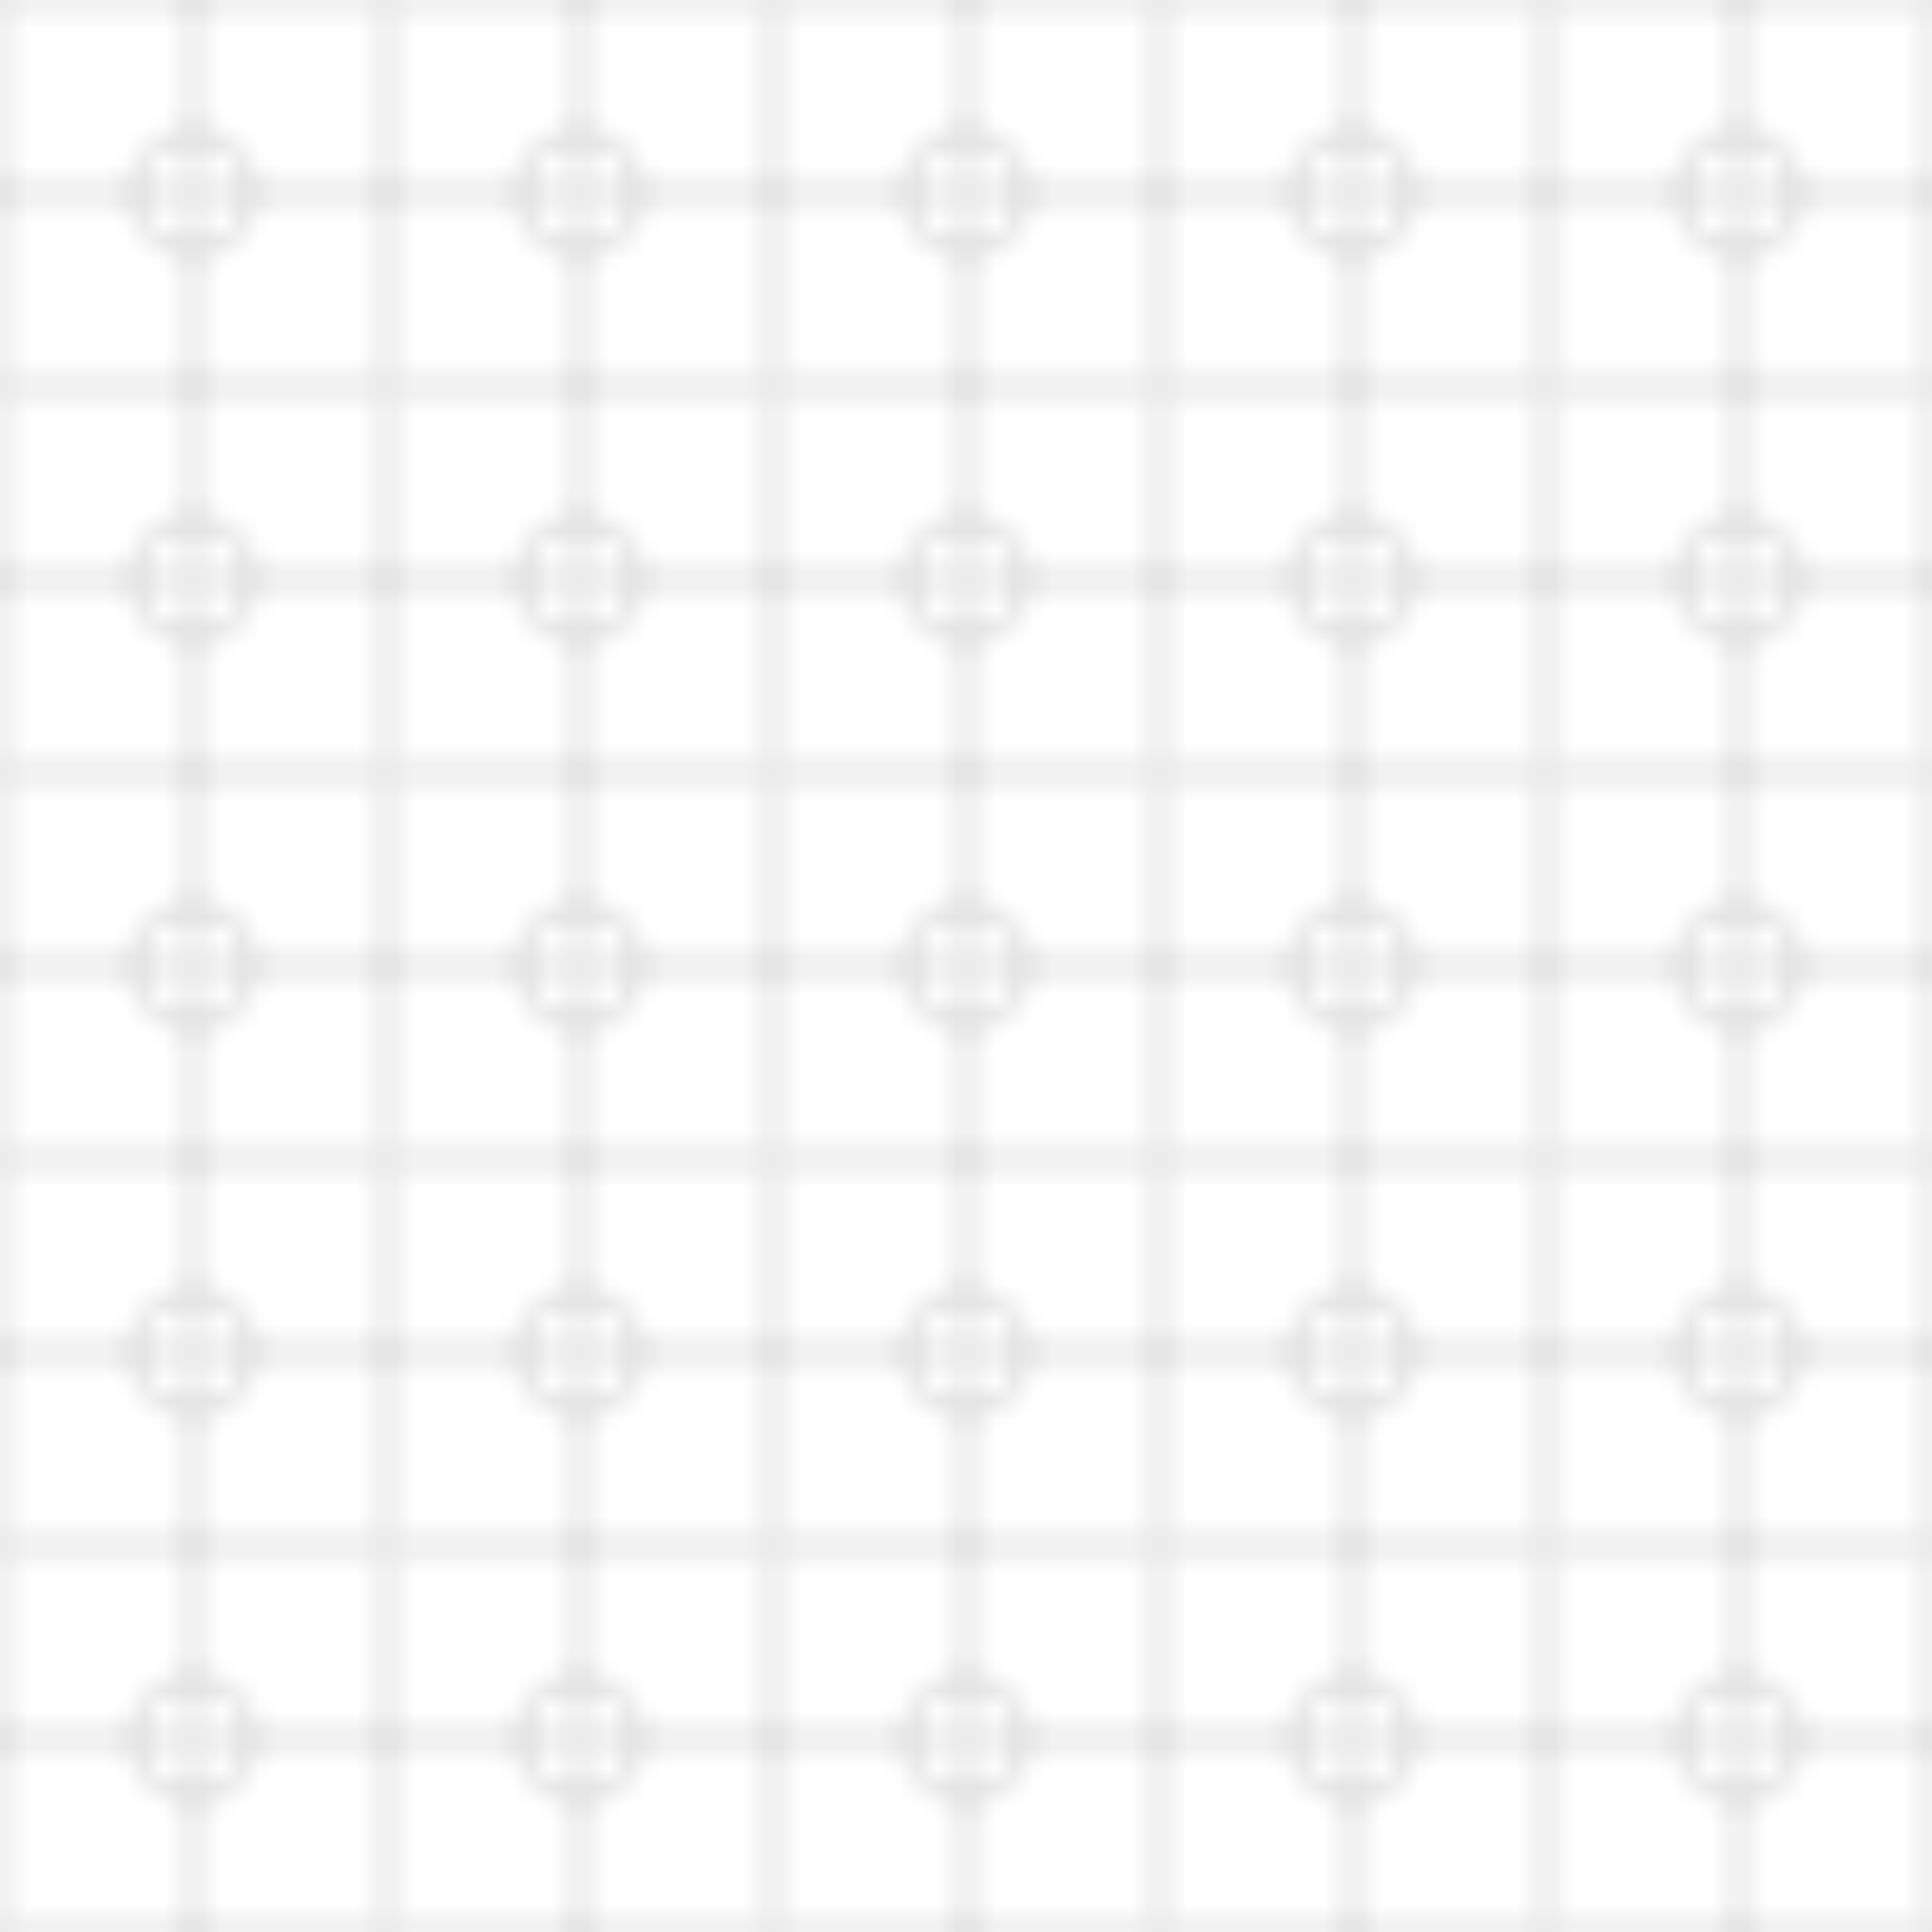 <svg width="100" height="100" viewBox="0 0 100 100" xmlns="http://www.w3.org/2000/svg">
  <defs>
    <pattern id="stained-glass-pattern" x="0" y="0" width="20" height="20" patternUnits="userSpaceOnUse">
      <path d="M0,0 L20,0 L20,20 L0,20 Z" fill="none" stroke="currentColor" stroke-width="1" opacity="0.1"/>
      <path d="M10,0 L10,20 M0,10 L20,10" stroke="currentColor" stroke-width="1" opacity="0.1"/>
      <circle cx="10" cy="10" r="3" fill="none" stroke="currentColor" stroke-width="1" opacity="0.1"/>
    </pattern>
  </defs>
  <rect width="100" height="100" fill="url(#stained-glass-pattern)" />
</svg> 